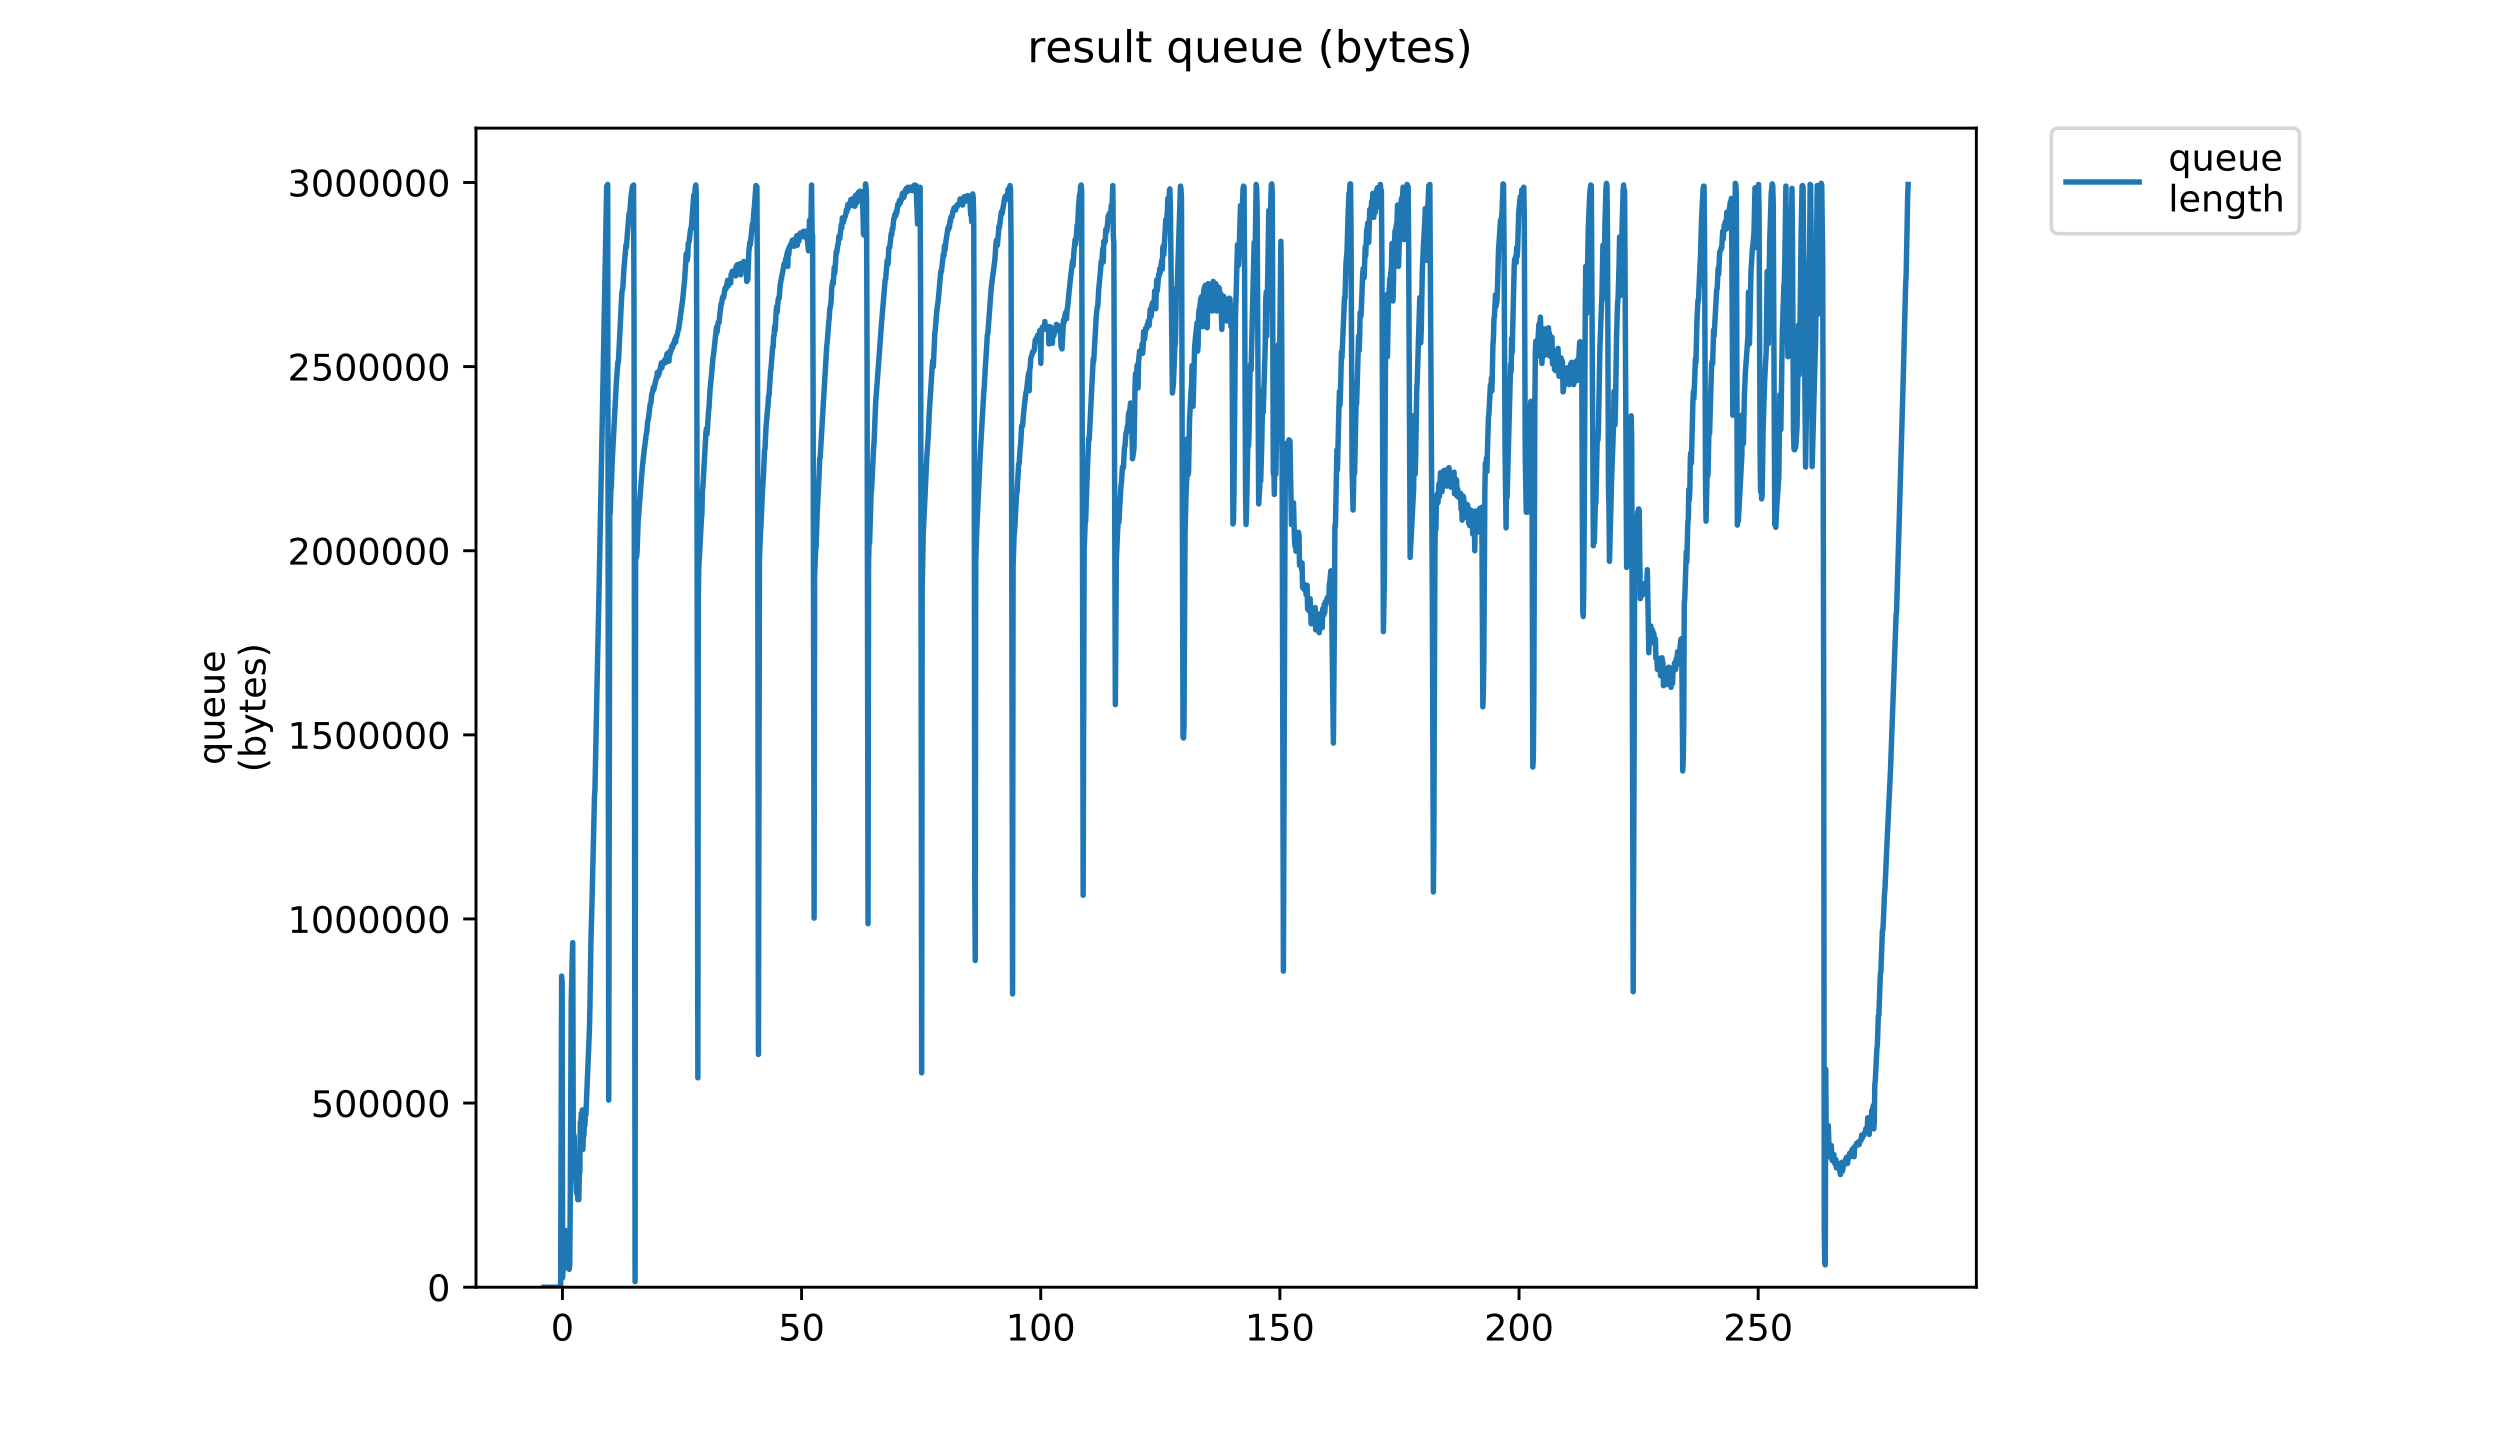 <?xml version="1.0" encoding="utf-8" standalone="no"?>
<!DOCTYPE svg PUBLIC "-//W3C//DTD SVG 1.1//EN"
  "http://www.w3.org/Graphics/SVG/1.1/DTD/svg11.dtd">
<!-- Created with matplotlib (https://matplotlib.org/) -->
<svg height="396pt" version="1.1" viewBox="0 0 684 396" width="684pt" xmlns="http://www.w3.org/2000/svg" xmlns:xlink="http://www.w3.org/1999/xlink">
 <defs>
  <style type="text/css">
*{stroke-linecap:butt;stroke-linejoin:round;}
  </style>
 </defs>
 <g id="figure_1">
  <g id="patch_1">
   <path d="M 0 396 
L 684 396 
L 684 0 
L 0 0 
z
" style="fill:#ffffff;"/>
  </g>
  <g id="axes_1">
   <g id="patch_2">
    <path d="M 130.23 352.174 
L 540.734 352.174 
L 540.734 35.062 
L 130.23 35.062 
z
" style="fill:#ffffff;"/>
   </g>
   <g id="matplotlib.axis_1">
    <g id="xtick_1">
     <g id="line2d_1">
      <defs>
       <path d="M 0 0 
L 0 3.5 
" id="m68150e812d" style="stroke:#000000;stroke-width:0.8;"/>
      </defs>
      <g>
       <use style="stroke:#000000;stroke-width:0.8;" x="153.88" xlink:href="#m68150e812d" y="352.174"/>
      </g>
     </g>
     <g id="text_1">
      <!-- 0 -->
      <defs>
       <path d="M 31.781 66.406 
Q 24.172 66.406 20.328 58.906 
Q 16.5 51.422 16.5 36.375 
Q 16.5 21.391 20.328 13.891 
Q 24.172 6.391 31.781 6.391 
Q 39.453 6.391 43.281 13.891 
Q 47.125 21.391 47.125 36.375 
Q 47.125 51.422 43.281 58.906 
Q 39.453 66.406 31.781 66.406 
z
M 31.781 74.219 
Q 44.047 74.219 50.516 64.516 
Q 56.984 54.828 56.984 36.375 
Q 56.984 17.969 50.516 8.266 
Q 44.047 -1.422 31.781 -1.422 
Q 19.531 -1.422 13.062 8.266 
Q 6.594 17.969 6.594 36.375 
Q 6.594 54.828 13.062 64.516 
Q 19.531 74.219 31.781 74.219 
z
" id="DejaVuSans-48"/>
      </defs>
      <g transform="translate(150.699 366.773)scale(0.1 -0.1)">
       <use xlink:href="#DejaVuSans-48"/>
      </g>
     </g>
    </g>
    <g id="xtick_2">
     <g id="line2d_2">
      <g>
       <use style="stroke:#000000;stroke-width:0.8;" x="219.312" xlink:href="#m68150e812d" y="352.174"/>
      </g>
     </g>
     <g id="text_2">
      <!-- 50 -->
      <defs>
       <path d="M 10.797 72.906 
L 49.516 72.906 
L 49.516 64.594 
L 19.828 64.594 
L 19.828 46.734 
Q 21.969 47.469 24.109 47.828 
Q 26.266 48.188 28.422 48.188 
Q 40.625 48.188 47.75 41.5 
Q 54.891 34.812 54.891 23.391 
Q 54.891 11.625 47.562 5.094 
Q 40.234 -1.422 26.906 -1.422 
Q 22.312 -1.422 17.547 -0.641 
Q 12.797 0.141 7.719 1.703 
L 7.719 11.625 
Q 12.109 9.234 16.797 8.062 
Q 21.484 6.891 26.703 6.891 
Q 35.156 6.891 40.078 11.328 
Q 45.016 15.766 45.016 23.391 
Q 45.016 31 40.078 35.438 
Q 35.156 39.891 26.703 39.891 
Q 22.75 39.891 18.812 39.016 
Q 14.891 38.141 10.797 36.281 
z
" id="DejaVuSans-53"/>
      </defs>
      <g transform="translate(212.95 366.773)scale(0.1 -0.1)">
       <use xlink:href="#DejaVuSans-53"/>
       <use x="63.623" xlink:href="#DejaVuSans-48"/>
      </g>
     </g>
    </g>
    <g id="xtick_3">
     <g id="line2d_3">
      <g>
       <use style="stroke:#000000;stroke-width:0.8;" x="284.744" xlink:href="#m68150e812d" y="352.174"/>
      </g>
     </g>
     <g id="text_3">
      <!-- 100 -->
      <defs>
       <path d="M 12.406 8.297 
L 28.516 8.297 
L 28.516 63.922 
L 10.984 60.406 
L 10.984 69.391 
L 28.422 72.906 
L 38.281 72.906 
L 38.281 8.297 
L 54.391 8.297 
L 54.391 0 
L 12.406 0 
z
" id="DejaVuSans-49"/>
      </defs>
      <g transform="translate(275.2 366.773)scale(0.1 -0.1)">
       <use xlink:href="#DejaVuSans-49"/>
       <use x="63.623" xlink:href="#DejaVuSans-48"/>
       <use x="127.246" xlink:href="#DejaVuSans-48"/>
      </g>
     </g>
    </g>
    <g id="xtick_4">
     <g id="line2d_4">
      <g>
       <use style="stroke:#000000;stroke-width:0.8;" x="350.176" xlink:href="#m68150e812d" y="352.174"/>
      </g>
     </g>
     <g id="text_4">
      <!-- 150 -->
      <g transform="translate(340.632 366.773)scale(0.1 -0.1)">
       <use xlink:href="#DejaVuSans-49"/>
       <use x="63.623" xlink:href="#DejaVuSans-53"/>
       <use x="127.246" xlink:href="#DejaVuSans-48"/>
      </g>
     </g>
    </g>
    <g id="xtick_5">
     <g id="line2d_5">
      <g>
       <use style="stroke:#000000;stroke-width:0.8;" x="415.608" xlink:href="#m68150e812d" y="352.174"/>
      </g>
     </g>
     <g id="text_5">
      <!-- 200 -->
      <defs>
       <path d="M 19.188 8.297 
L 53.609 8.297 
L 53.609 0 
L 7.328 0 
L 7.328 8.297 
Q 12.938 14.109 22.625 23.891 
Q 32.328 33.688 34.812 36.531 
Q 39.547 41.844 41.422 45.531 
Q 43.312 49.219 43.312 52.781 
Q 43.312 58.594 39.234 62.25 
Q 35.156 65.922 28.609 65.922 
Q 23.969 65.922 18.812 64.312 
Q 13.672 62.703 7.812 59.422 
L 7.812 69.391 
Q 13.766 71.781 18.938 73 
Q 24.125 74.219 28.422 74.219 
Q 39.75 74.219 46.484 68.547 
Q 53.219 62.891 53.219 53.422 
Q 53.219 48.922 51.531 44.891 
Q 49.859 40.875 45.406 35.406 
Q 44.188 33.984 37.641 27.219 
Q 31.109 20.453 19.188 8.297 
z
" id="DejaVuSans-50"/>
      </defs>
      <g transform="translate(406.064 366.773)scale(0.1 -0.1)">
       <use xlink:href="#DejaVuSans-50"/>
       <use x="63.623" xlink:href="#DejaVuSans-48"/>
       <use x="127.246" xlink:href="#DejaVuSans-48"/>
      </g>
     </g>
    </g>
    <g id="xtick_6">
     <g id="line2d_6">
      <g>
       <use style="stroke:#000000;stroke-width:0.8;" x="481.04" xlink:href="#m68150e812d" y="352.174"/>
      </g>
     </g>
     <g id="text_6">
      <!-- 250 -->
      <g transform="translate(471.496 366.773)scale(0.1 -0.1)">
       <use xlink:href="#DejaVuSans-50"/>
       <use x="63.623" xlink:href="#DejaVuSans-53"/>
       <use x="127.246" xlink:href="#DejaVuSans-48"/>
      </g>
     </g>
    </g>
   </g>
   <g id="matplotlib.axis_2">
    <g id="ytick_1">
     <g id="line2d_7">
      <defs>
       <path d="M 0 0 
L -3.5 0 
" id="mc6bf5cf477" style="stroke:#000000;stroke-width:0.8;"/>
      </defs>
      <g>
       <use style="stroke:#000000;stroke-width:0.8;" x="130.23" xlink:href="#mc6bf5cf477" y="352.174"/>
      </g>
     </g>
     <g id="text_7">
      <!-- 0 -->
      <g transform="translate(116.868 355.973)scale(0.1 -0.1)">
       <use xlink:href="#DejaVuSans-48"/>
      </g>
     </g>
    </g>
    <g id="ytick_2">
     <g id="line2d_8">
      <g>
       <use style="stroke:#000000;stroke-width:0.8;" x="130.23" xlink:href="#mc6bf5cf477" y="301.801"/>
      </g>
     </g>
     <g id="text_8">
      <!-- 500000 -->
      <g transform="translate(85.055 305.6)scale(0.1 -0.1)">
       <use xlink:href="#DejaVuSans-53"/>
       <use x="63.623" xlink:href="#DejaVuSans-48"/>
       <use x="127.246" xlink:href="#DejaVuSans-48"/>
       <use x="190.869" xlink:href="#DejaVuSans-48"/>
       <use x="254.492" xlink:href="#DejaVuSans-48"/>
       <use x="318.115" xlink:href="#DejaVuSans-48"/>
      </g>
     </g>
    </g>
    <g id="ytick_3">
     <g id="line2d_9">
      <g>
       <use style="stroke:#000000;stroke-width:0.8;" x="130.23" xlink:href="#mc6bf5cf477" y="251.427"/>
      </g>
     </g>
     <g id="text_9">
      <!-- 1000000 -->
      <g transform="translate(78.693 255.226)scale(0.1 -0.1)">
       <use xlink:href="#DejaVuSans-49"/>
       <use x="63.623" xlink:href="#DejaVuSans-48"/>
       <use x="127.246" xlink:href="#DejaVuSans-48"/>
       <use x="190.869" xlink:href="#DejaVuSans-48"/>
       <use x="254.492" xlink:href="#DejaVuSans-48"/>
       <use x="318.115" xlink:href="#DejaVuSans-48"/>
       <use x="381.738" xlink:href="#DejaVuSans-48"/>
      </g>
     </g>
    </g>
    <g id="ytick_4">
     <g id="line2d_10">
      <g>
       <use style="stroke:#000000;stroke-width:0.8;" x="130.23" xlink:href="#mc6bf5cf477" y="201.054"/>
      </g>
     </g>
     <g id="text_10">
      <!-- 1500000 -->
      <g transform="translate(78.693 204.853)scale(0.1 -0.1)">
       <use xlink:href="#DejaVuSans-49"/>
       <use x="63.623" xlink:href="#DejaVuSans-53"/>
       <use x="127.246" xlink:href="#DejaVuSans-48"/>
       <use x="190.869" xlink:href="#DejaVuSans-48"/>
       <use x="254.492" xlink:href="#DejaVuSans-48"/>
       <use x="318.115" xlink:href="#DejaVuSans-48"/>
       <use x="381.738" xlink:href="#DejaVuSans-48"/>
      </g>
     </g>
    </g>
    <g id="ytick_5">
     <g id="line2d_11">
      <g>
       <use style="stroke:#000000;stroke-width:0.8;" x="130.23" xlink:href="#mc6bf5cf477" y="150.68"/>
      </g>
     </g>
     <g id="text_11">
      <!-- 2000000 -->
      <g transform="translate(78.693 154.48)scale(0.1 -0.1)">
       <use xlink:href="#DejaVuSans-50"/>
       <use x="63.623" xlink:href="#DejaVuSans-48"/>
       <use x="127.246" xlink:href="#DejaVuSans-48"/>
       <use x="190.869" xlink:href="#DejaVuSans-48"/>
       <use x="254.492" xlink:href="#DejaVuSans-48"/>
       <use x="318.115" xlink:href="#DejaVuSans-48"/>
       <use x="381.738" xlink:href="#DejaVuSans-48"/>
      </g>
     </g>
    </g>
    <g id="ytick_6">
     <g id="line2d_12">
      <g>
       <use style="stroke:#000000;stroke-width:0.8;" x="130.23" xlink:href="#mc6bf5cf477" y="100.307"/>
      </g>
     </g>
     <g id="text_12">
      <!-- 2500000 -->
      <g transform="translate(78.693 104.106)scale(0.1 -0.1)">
       <use xlink:href="#DejaVuSans-50"/>
       <use x="63.623" xlink:href="#DejaVuSans-53"/>
       <use x="127.246" xlink:href="#DejaVuSans-48"/>
       <use x="190.869" xlink:href="#DejaVuSans-48"/>
       <use x="254.492" xlink:href="#DejaVuSans-48"/>
       <use x="318.115" xlink:href="#DejaVuSans-48"/>
       <use x="381.738" xlink:href="#DejaVuSans-48"/>
      </g>
     </g>
    </g>
    <g id="ytick_7">
     <g id="line2d_13">
      <g>
       <use style="stroke:#000000;stroke-width:0.8;" x="130.23" xlink:href="#mc6bf5cf477" y="49.933"/>
      </g>
     </g>
     <g id="text_13">
      <!-- 3000000 -->
      <defs>
       <path d="M 40.578 39.312 
Q 47.656 37.797 51.625 33 
Q 55.609 28.219 55.609 21.188 
Q 55.609 10.406 48.188 4.484 
Q 40.766 -1.422 27.094 -1.422 
Q 22.516 -1.422 17.656 -0.516 
Q 12.797 0.391 7.625 2.203 
L 7.625 11.719 
Q 11.719 9.328 16.594 8.109 
Q 21.484 6.891 26.812 6.891 
Q 36.078 6.891 40.938 10.547 
Q 45.797 14.203 45.797 21.188 
Q 45.797 27.641 41.281 31.266 
Q 36.766 34.906 28.719 34.906 
L 20.219 34.906 
L 20.219 43.016 
L 29.109 43.016 
Q 36.375 43.016 40.234 45.922 
Q 44.094 48.828 44.094 54.297 
Q 44.094 59.906 40.109 62.906 
Q 36.141 65.922 28.719 65.922 
Q 24.656 65.922 20.016 65.031 
Q 15.375 64.156 9.812 62.312 
L 9.812 71.094 
Q 15.438 72.656 20.344 73.438 
Q 25.25 74.219 29.594 74.219 
Q 40.828 74.219 47.359 69.109 
Q 53.906 64.016 53.906 55.328 
Q 53.906 49.266 50.438 45.094 
Q 46.969 40.922 40.578 39.312 
z
" id="DejaVuSans-51"/>
      </defs>
      <g transform="translate(78.693 53.733)scale(0.1 -0.1)">
       <use xlink:href="#DejaVuSans-51"/>
       <use x="63.623" xlink:href="#DejaVuSans-48"/>
       <use x="127.246" xlink:href="#DejaVuSans-48"/>
       <use x="190.869" xlink:href="#DejaVuSans-48"/>
       <use x="254.492" xlink:href="#DejaVuSans-48"/>
       <use x="318.115" xlink:href="#DejaVuSans-48"/>
       <use x="381.738" xlink:href="#DejaVuSans-48"/>
      </g>
     </g>
    </g>
    <g id="text_14">
     <!-- queue -->
     <defs>
      <path d="M 14.797 27.297 
Q 14.797 17.391 18.875 11.75 
Q 22.953 6.109 30.078 6.109 
Q 37.203 6.109 41.297 11.75 
Q 45.406 17.391 45.406 27.297 
Q 45.406 37.203 41.297 42.844 
Q 37.203 48.484 30.078 48.484 
Q 22.953 48.484 18.875 42.844 
Q 14.797 37.203 14.797 27.297 
z
M 45.406 8.203 
Q 42.578 3.328 38.25 0.953 
Q 33.938 -1.422 27.875 -1.422 
Q 17.969 -1.422 11.734 6.484 
Q 5.516 14.406 5.516 27.297 
Q 5.516 40.188 11.734 48.094 
Q 17.969 56 27.875 56 
Q 33.938 56 38.25 53.625 
Q 42.578 51.266 45.406 46.391 
L 45.406 54.688 
L 54.391 54.688 
L 54.391 -20.797 
L 45.406 -20.797 
z
" id="DejaVuSans-113"/>
      <path d="M 8.5 21.578 
L 8.5 54.688 
L 17.484 54.688 
L 17.484 21.922 
Q 17.484 14.156 20.5 10.266 
Q 23.531 6.391 29.594 6.391 
Q 36.859 6.391 41.078 11.031 
Q 45.312 15.672 45.312 23.688 
L 45.312 54.688 
L 54.297 54.688 
L 54.297 0 
L 45.312 0 
L 45.312 8.406 
Q 42.047 3.422 37.719 1 
Q 33.406 -1.422 27.688 -1.422 
Q 18.266 -1.422 13.375 4.438 
Q 8.5 10.297 8.5 21.578 
z
M 31.109 56 
z
" id="DejaVuSans-117"/>
      <path d="M 56.203 29.594 
L 56.203 25.203 
L 14.891 25.203 
Q 15.484 15.922 20.484 11.062 
Q 25.484 6.203 34.422 6.203 
Q 39.594 6.203 44.453 7.469 
Q 49.312 8.734 54.109 11.281 
L 54.109 2.781 
Q 49.266 0.734 44.188 -0.344 
Q 39.109 -1.422 33.891 -1.422 
Q 20.797 -1.422 13.156 6.188 
Q 5.516 13.812 5.516 26.812 
Q 5.516 40.234 12.766 48.109 
Q 20.016 56 32.328 56 
Q 43.359 56 49.781 48.891 
Q 56.203 41.797 56.203 29.594 
z
M 47.219 32.234 
Q 47.125 39.594 43.094 43.984 
Q 39.062 48.391 32.422 48.391 
Q 24.906 48.391 20.391 44.141 
Q 15.875 39.891 15.188 32.172 
z
" id="DejaVuSans-101"/>
     </defs>
     <g transform="translate(61.415 209.283)rotate(-90)scale(0.1 -0.1)">
      <use xlink:href="#DejaVuSans-113"/>
      <use x="63.477" xlink:href="#DejaVuSans-117"/>
      <use x="126.855" xlink:href="#DejaVuSans-101"/>
      <use x="188.379" xlink:href="#DejaVuSans-117"/>
      <use x="251.758" xlink:href="#DejaVuSans-101"/>
     </g>
     <!-- (bytes) -->
     <defs>
      <path d="M 31 75.875 
Q 24.469 64.656 21.281 53.656 
Q 18.109 42.672 18.109 31.391 
Q 18.109 20.125 21.312 9.062 
Q 24.516 -2 31 -13.188 
L 23.188 -13.188 
Q 15.875 -1.703 12.234 9.375 
Q 8.594 20.453 8.594 31.391 
Q 8.594 42.281 12.203 53.312 
Q 15.828 64.359 23.188 75.875 
z
" id="DejaVuSans-40"/>
      <path d="M 48.688 27.297 
Q 48.688 37.203 44.609 42.844 
Q 40.531 48.484 33.406 48.484 
Q 26.266 48.484 22.188 42.844 
Q 18.109 37.203 18.109 27.297 
Q 18.109 17.391 22.188 11.75 
Q 26.266 6.109 33.406 6.109 
Q 40.531 6.109 44.609 11.75 
Q 48.688 17.391 48.688 27.297 
z
M 18.109 46.391 
Q 20.953 51.266 25.266 53.625 
Q 29.594 56 35.594 56 
Q 45.562 56 51.781 48.094 
Q 58.016 40.188 58.016 27.297 
Q 58.016 14.406 51.781 6.484 
Q 45.562 -1.422 35.594 -1.422 
Q 29.594 -1.422 25.266 0.953 
Q 20.953 3.328 18.109 8.203 
L 18.109 0 
L 9.078 0 
L 9.078 75.984 
L 18.109 75.984 
z
" id="DejaVuSans-98"/>
      <path d="M 32.172 -5.078 
Q 28.375 -14.844 24.75 -17.812 
Q 21.141 -20.797 15.094 -20.797 
L 7.906 -20.797 
L 7.906 -13.281 
L 13.188 -13.281 
Q 16.891 -13.281 18.938 -11.516 
Q 21 -9.766 23.484 -3.219 
L 25.094 0.875 
L 2.984 54.688 
L 12.5 54.688 
L 29.594 11.922 
L 46.688 54.688 
L 56.203 54.688 
z
" id="DejaVuSans-121"/>
      <path d="M 18.312 70.219 
L 18.312 54.688 
L 36.812 54.688 
L 36.812 47.703 
L 18.312 47.703 
L 18.312 18.016 
Q 18.312 11.328 20.141 9.422 
Q 21.969 7.516 27.594 7.516 
L 36.812 7.516 
L 36.812 0 
L 27.594 0 
Q 17.188 0 13.234 3.875 
Q 9.281 7.766 9.281 18.016 
L 9.281 47.703 
L 2.688 47.703 
L 2.688 54.688 
L 9.281 54.688 
L 9.281 70.219 
z
" id="DejaVuSans-116"/>
      <path d="M 44.281 53.078 
L 44.281 44.578 
Q 40.484 46.531 36.375 47.5 
Q 32.281 48.484 27.875 48.484 
Q 21.188 48.484 17.844 46.438 
Q 14.5 44.391 14.5 40.281 
Q 14.5 37.156 16.891 35.375 
Q 19.281 33.594 26.516 31.984 
L 29.594 31.297 
Q 39.156 29.25 43.188 25.516 
Q 47.219 21.781 47.219 15.094 
Q 47.219 7.469 41.188 3.016 
Q 35.156 -1.422 24.609 -1.422 
Q 20.219 -1.422 15.453 -0.562 
Q 10.688 0.297 5.422 2 
L 5.422 11.281 
Q 10.406 8.688 15.234 7.391 
Q 20.062 6.109 24.812 6.109 
Q 31.156 6.109 34.562 8.281 
Q 37.984 10.453 37.984 14.406 
Q 37.984 18.062 35.516 20.016 
Q 33.062 21.969 24.703 23.781 
L 21.578 24.516 
Q 13.234 26.266 9.516 29.906 
Q 5.812 33.547 5.812 39.891 
Q 5.812 47.609 11.281 51.797 
Q 16.75 56 26.812 56 
Q 31.781 56 36.172 55.266 
Q 40.578 54.547 44.281 53.078 
z
" id="DejaVuSans-115"/>
      <path d="M 8.016 75.875 
L 15.828 75.875 
Q 23.141 64.359 26.781 53.312 
Q 30.422 42.281 30.422 31.391 
Q 30.422 20.453 26.781 9.375 
Q 23.141 -1.703 15.828 -13.188 
L 8.016 -13.188 
Q 14.5 -2 17.703 9.062 
Q 20.906 20.125 20.906 31.391 
Q 20.906 42.672 17.703 53.656 
Q 14.5 64.656 8.016 75.875 
z
" id="DejaVuSans-41"/>
     </defs>
     <g transform="translate(72.613 211.295)rotate(-90)scale(0.1 -0.1)">
      <use xlink:href="#DejaVuSans-40"/>
      <use x="39.014" xlink:href="#DejaVuSans-98"/>
      <use x="102.49" xlink:href="#DejaVuSans-121"/>
      <use x="161.67" xlink:href="#DejaVuSans-116"/>
      <use x="200.879" xlink:href="#DejaVuSans-101"/>
      <use x="262.402" xlink:href="#DejaVuSans-115"/>
      <use x="314.502" xlink:href="#DejaVuSans-41"/>
     </g>
    </g>
   </g>
   <g id="line2d_14">
    <path clip-path="url(#pb97c8e6c62)" d="M 148.889 352.174 
L 153.387 352.174 
L 153.664 267.063 
L 153.802 268.892 
L 153.941 349.581 
L 154.356 340.429 
L 154.494 343.938 
L 154.632 336.616 
L 154.77 345.159 
L 154.908 339.362 
L 155.046 346.531 
L 155.184 345.31 
L 155.322 346.988 
L 155.46 346.531 
L 155.6 346.683 
L 155.738 347.293 
L 155.876 346.073 
L 156.014 329.752 
L 156.29 274.231 
L 156.566 261.876 
L 156.704 257.91 
L 156.844 310.533 
L 156.982 310.381 
L 157.12 310.991 
L 157.259 321.821 
L 157.396 322.888 
L 157.534 321.515 
L 157.672 325.786 
L 157.811 326.549 
L 157.948 325.329 
L 158.086 328.227 
L 158.224 322.736 
L 158.362 328.227 
L 158.501 321.131 
L 158.64 320.905 
L 158.778 307.025 
L 158.916 306.873 
L 159.054 304.585 
L 159.193 306.72 
L 159.332 303.669 
L 159.47 314.499 
L 159.608 310.381 
L 159.746 310.686 
L 159.884 307.178 
L 160.022 307.94 
L 160.16 304.279 
L 160.298 305.042 
L 161.268 281.705 
L 161.406 275.451 
L 161.682 257.3 
L 161.961 247.385 
L 162.652 217.794 
L 162.789 215.812 
L 163.484 180.882 
L 163.763 168.374 
L 164.457 132.225 
L 165.984 51.078 
L 166.262 50.468 
L 166.553 300.998 
L 166.831 140.156 
L 166.97 140.309 
L 167.108 134.36 
L 167.248 133.292 
L 167.524 125.666 
L 168.635 104.617 
L 169.052 98.973 
L 169.191 99.125 
L 170.162 79.754 
L 170.3 79.449 
L 170.437 78.381 
L 170.714 73.5 
L 171.127 68.619 
L 171.266 66.941 
L 171.404 67.704 
L 171.679 63.586 
L 172.094 58.552 
L 172.233 58.247 
L 172.371 57.485 
L 172.647 53.671 
L 173.063 50.926 
L 173.201 51.078 
L 173.339 50.621 
L 173.477 88.832 
L 173.761 350.649 
L 173.899 153.732 
L 174.037 150.223 
L 174.175 152.359 
L 174.313 150.833 
L 174.588 142.749 
L 175.558 130.089 
L 175.835 127.039 
L 176.252 123.225 
L 176.531 121.09 
L 176.808 118.802 
L 176.947 118.344 
L 177.224 115.141 
L 177.363 114.836 
L 177.918 110.413 
L 178.057 110.413 
L 178.333 107.82 
L 178.471 107.515 
L 178.747 105.989 
L 178.886 106.599 
L 179.162 105.227 
L 179.576 103.396 
L 179.714 103.396 
L 179.853 101.871 
L 180.131 102.786 
L 180.408 101.871 
L 180.961 99.278 
L 181.099 100.651 
L 181.237 99.431 
L 181.375 99.431 
L 181.514 98.973 
L 181.652 98.973 
L 181.929 98.363 
L 182.066 99.278 
L 182.205 98.668 
L 182.481 96.838 
L 182.619 96.685 
L 182.757 96.838 
L 182.896 97.295 
L 183.035 98.82 
L 183.172 96.227 
L 183.312 96.99 
L 183.45 95.922 
L 183.589 96.075 
L 183.865 94.55 
L 184.004 95.16 
L 184.142 94.244 
L 184.281 94.397 
L 184.419 93.482 
L 184.558 93.939 
L 184.697 92.719 
L 184.835 93.634 
L 184.973 92.109 
L 185.111 92.262 
L 185.249 91.804 
L 185.526 90.431 
L 185.667 90.126 
L 186.776 82.042 
L 187.329 76.398 
L 187.743 69.534 
L 187.881 69.229 
L 188.019 71.212 
L 188.159 70.297 
L 188.297 66.636 
L 188.435 66.484 
L 188.573 65.874 
L 188.849 63.433 
L 188.987 62.518 
L 189.126 62.518 
L 189.818 53.366 
L 189.956 55.807 
L 190.231 51.231 
L 190.37 50.621 
L 190.509 52.909 
L 190.649 98.363 
L 190.93 294.89 
L 191.067 163.646 
L 191.205 154.342 
L 191.343 152.664 
L 191.899 141.987 
L 192.037 140.766 
L 192.177 134.36 
L 192.315 133.14 
L 193.146 118.344 
L 193.285 117.277 
L 193.422 118.802 
L 193.561 117.124 
L 193.836 112.853 
L 193.975 111.633 
L 194.25 106.905 
L 194.664 102.634 
L 195.077 97.905 
L 195.215 97.143 
L 195.905 90.736 
L 196.042 89.516 
L 196.18 90.889 
L 196.456 88.448 
L 196.594 87.991 
L 196.732 88.296 
L 197.007 85.398 
L 197.144 84.635 
L 197.282 83.11 
L 197.42 83.11 
L 197.696 81.279 
L 197.972 81.432 
L 198.386 78.839 
L 198.524 78.686 
L 198.662 78.991 
L 199.076 76.703 
L 199.214 78.229 
L 199.352 76.703 
L 199.49 76.703 
L 199.628 77.008 
L 199.766 76.699 
L 199.905 77.462 
L 200.043 75.026 
L 200.182 75.026 
L 200.319 74.263 
L 200.595 74.873 
L 200.733 74.263 
L 200.872 74.263 
L 201.011 75.026 
L 201.15 73.653 
L 201.288 75.483 
L 201.427 72.89 
L 201.565 73.195 
L 201.703 72.433 
L 201.98 73.653 
L 202.119 72.89 
L 202.256 73.043 
L 202.534 72.127 
L 202.672 75.178 
L 202.809 72.433 
L 202.947 73.043 
L 203.223 72.28 
L 203.36 73.805 
L 203.498 71.517 
L 203.775 71.975 
L 203.913 71.822 
L 204.051 71.818 
L 204.189 73.191 
L 204.326 77.008 
L 204.602 76.551 
L 204.877 68.924 
L 205.153 66.331 
L 205.292 66.941 
L 205.846 61.298 
L 205.985 61.908 
L 206.263 57.638 
L 206.401 56.569 
L 206.678 52.756 
L 206.816 50.773 
L 206.954 51.383 
L 207.093 51.078 
L 207.23 78.669 
L 207.507 288.488 
L 207.785 152.816 
L 208.063 145.952 
L 208.201 143.664 
L 208.617 134.208 
L 208.893 129.937 
L 209.169 123.378 
L 209.307 122.768 
L 209.584 116.819 
L 209.999 112.091 
L 210.137 110.872 
L 210.275 108.43 
L 210.416 108.125 
L 210.831 101.566 
L 210.969 100.651 
L 211.385 95.007 
L 211.523 95.007 
L 211.661 91.957 
L 211.8 91.804 
L 211.938 89.363 
L 212.077 90.431 
L 212.353 85.398 
L 212.492 83.872 
L 212.63 85.398 
L 212.907 81.889 
L 213.046 81.432 
L 213.184 81.584 
L 213.461 77.924 
L 214.569 72.127 
L 214.706 72.127 
L 214.845 71.822 
L 214.983 70.755 
L 215.121 70.907 
L 215.397 69.077 
L 215.537 72.89 
L 215.675 68.314 
L 215.812 69.687 
L 215.95 67.552 
L 216.088 67.857 
L 216.364 66.789 
L 216.502 66.789 
L 216.639 66.484 
L 216.777 65.721 
L 216.915 65.717 
L 217.053 66.026 
L 217.191 65.721 
L 217.329 67.399 
L 217.467 65.416 
L 217.605 66.179 
L 218.02 64.501 
L 218.159 67.094 
L 218.298 64.806 
L 218.436 64.806 
L 218.574 66.026 
L 218.849 63.891 
L 218.987 63.738 
L 219.125 64.348 
L 219.263 64.196 
L 219.402 63.738 
L 219.541 64.196 
L 219.819 63.281 
L 219.957 64.806 
L 220.095 64.806 
L 220.235 64.654 
L 220.373 63.281 
L 220.511 63.586 
L 220.65 63.433 
L 221.203 68.619 
L 221.481 60.23 
L 221.757 61.146 
L 221.895 59.467 
L 222.045 50.621 
L 222.183 63.433 
L 222.322 64.654 
L 222.461 105.684 
L 222.739 251.199 
L 222.878 157.545 
L 223.155 150.681 
L 223.293 149.461 
L 223.569 140.614 
L 224.12 129.479 
L 224.257 125.513 
L 224.395 125.208 
L 226.19 94.702 
L 226.327 93.634 
L 226.74 88.143 
L 226.877 87.076 
L 227.014 84.635 
L 227.29 83.415 
L 227.428 81.737 
L 227.565 78.534 
L 227.703 78.076 
L 227.84 76.856 
L 227.977 77.619 
L 228.252 73.195 
L 228.39 74.721 
L 228.804 68.772 
L 228.942 69.077 
L 229.216 66.941 
L 229.354 66.789 
L 229.492 64.806 
L 229.63 64.501 
L 229.768 65.264 
L 230.182 61.45 
L 230.32 62.366 
L 230.458 59.62 
L 230.733 60.84 
L 231.009 59.62 
L 231.285 59.162 
L 231.56 57.485 
L 231.699 57.942 
L 231.974 55.959 
L 232.111 56.874 
L 232.249 55.807 
L 232.387 56.112 
L 232.525 55.502 
L 232.663 56.264 
L 232.8 54.586 
L 233.076 54.739 
L 233.214 55.959 
L 233.49 54.281 
L 233.628 54.892 
L 233.773 56.417 
L 233.911 56.417 
L 234.049 53.519 
L 234.187 53.976 
L 234.324 53.976 
L 234.463 55.502 
L 234.6 53.061 
L 234.738 53.214 
L 234.876 52.604 
L 235.013 54.739 
L 235.289 52.298 
L 235.427 53.976 
L 235.565 53.824 
L 235.703 52.451 
L 235.84 52.451 
L 235.978 53.207 
L 236.255 64.043 
L 236.395 64.348 
L 236.532 62.671 
L 236.808 50.316 
L 236.946 51.078 
L 237.084 53.824 
L 237.224 98.21 
L 237.499 252.723 
L 237.637 153.884 
L 237.775 147.935 
L 237.912 148.698 
L 238.326 135.123 
L 238.463 134.055 
L 239.017 122.615 
L 239.155 120.785 
L 239.568 110.413 
L 241.222 87.991 
L 242.187 76.551 
L 242.325 76.246 
L 242.738 71.212 
L 242.875 72.433 
L 243.015 71.818 
L 243.152 68.005 
L 243.29 67.552 
L 243.428 67.7 
L 243.703 65.264 
L 243.842 63.891 
L 243.979 64.196 
L 244.117 62.518 
L 244.255 62.671 
L 244.533 59.925 
L 244.672 59.773 
L 244.811 58.705 
L 244.95 59.162 
L 245.088 59.01 
L 245.227 57.79 
L 245.365 58.247 
L 245.643 55.959 
L 245.781 55.951 
L 245.919 56.103 
L 246.057 54.892 
L 246.333 55.502 
L 246.473 54.416 
L 246.612 54.721 
L 246.889 52.904 
L 247.026 53.667 
L 247.166 53.366 
L 247.305 53.976 
L 247.581 52.451 
L 247.72 51.993 
L 247.859 51.993 
L 247.997 51.536 
L 248.135 52.451 
L 248.411 51.231 
L 248.688 52.146 
L 248.826 51.841 
L 248.966 51.231 
L 249.248 51.231 
L 249.386 51.383 
L 249.526 52.146 
L 249.666 51.383 
L 249.805 52.146 
L 249.944 50.926 
L 250.221 50.621 
L 250.36 51.841 
L 250.498 51.993 
L 250.637 50.773 
L 251.053 61.298 
L 251.191 60.84 
L 251.33 57.638 
L 251.469 51.536 
L 251.745 51.231 
L 251.886 83.415 
L 252.168 293.517 
L 252.307 161.816 
L 252.586 146.41 
L 253.557 125.361 
L 253.971 119.26 
L 254.248 112.853 
L 255.077 99.881 
L 255.215 98.668 
L 255.352 100.346 
L 255.766 91.041 
L 255.904 90.126 
L 256.319 84.94 
L 256.733 81.889 
L 257.009 78.686 
L 257.287 75.631 
L 257.425 74.259 
L 257.564 74.263 
L 258.117 69.382 
L 258.258 69.992 
L 258.396 67.247 
L 258.534 68.467 
L 258.811 66.026 
L 259.088 64.196 
L 259.364 62.366 
L 259.502 62.823 
L 259.641 61.755 
L 259.779 62.213 
L 259.917 60.383 
L 260.055 60.688 
L 260.193 59.315 
L 260.469 59.315 
L 260.745 57.638 
L 260.883 57.79 
L 261.021 56.874 
L 261.159 56.874 
L 261.298 57.027 
L 261.436 57.485 
L 261.712 56.264 
L 261.85 56.569 
L 261.988 55.959 
L 262.126 55.959 
L 262.264 55.807 
L 262.402 55.959 
L 262.542 55.654 
L 262.68 54.434 
L 262.956 55.197 
L 263.094 54.434 
L 263.371 56.112 
L 263.509 54.892 
L 263.648 54.739 
L 263.786 53.824 
L 263.924 53.824 
L 264.2 55.044 
L 264.338 53.671 
L 264.614 54.586 
L 264.752 53.519 
L 264.891 54.129 
L 265.029 53.671 
L 265.168 53.976 
L 265.306 53.671 
L 265.582 58.705 
L 265.719 58.4 
L 265.857 60.688 
L 266.133 53.061 
L 266.27 53.976 
L 266.408 59.315 
L 266.548 109.724 
L 266.686 239.681 
L 266.825 262.791 
L 266.963 153.732 
L 267.238 144.885 
L 268.203 123.988 
L 269.169 107.21 
L 269.308 105.684 
L 269.583 100.498 
L 269.858 96.38 
L 270.134 91.651 
L 270.273 91.194 
L 271.239 78.381 
L 272.204 71.056 
L 272.479 66.789 
L 272.617 65.721 
L 272.893 67.094 
L 273.309 61.908 
L 273.447 62.213 
L 273.863 58.705 
L 274.001 57.942 
L 274.139 58.552 
L 274.828 54.586 
L 274.966 53.824 
L 275.103 54.739 
L 275.242 53.519 
L 275.38 53.519 
L 275.518 54.281 
L 275.657 53.976 
L 275.795 51.841 
L 275.934 51.993 
L 276.072 51.536 
L 276.21 51.688 
L 276.347 50.773 
L 276.486 51.993 
L 276.623 66.331 
L 276.761 127.723 
L 277.04 271.943 
L 277.178 154.952 
L 277.453 146.41 
L 277.591 145.342 
L 278.142 135.123 
L 278.28 134.513 
L 278.693 127.039 
L 278.831 126.886 
L 279.106 122.615 
L 279.244 121.547 
L 279.521 116.514 
L 279.659 116.819 
L 279.796 116.361 
L 280.074 112.853 
L 280.625 107.82 
L 280.903 106.599 
L 281.317 102.786 
L 281.456 102.024 
L 281.594 106.905 
L 281.732 101.108 
L 281.87 100.498 
L 282.008 98.058 
L 282.284 97.295 
L 282.56 96.227 
L 282.698 96.38 
L 282.974 95.77 
L 283.25 93.024 
L 283.388 93.177 
L 283.527 93.024 
L 283.665 92.262 
L 283.803 92.414 
L 283.941 91.651 
L 284.079 91.651 
L 284.217 91.499 
L 284.354 92.414 
L 284.492 90.431 
L 284.63 90.736 
L 284.768 99.431 
L 284.907 90.584 
L 285.182 89.516 
L 285.32 90.126 
L 285.457 89.516 
L 285.733 90.109 
L 285.871 87.973 
L 286.009 89.516 
L 286.147 89.211 
L 286.284 89.211 
L 286.422 89.363 
L 286.56 90.126 
L 286.697 89.363 
L 286.835 89.974 
L 286.972 94.092 
L 287.11 89.821 
L 287.248 89.363 
L 287.386 89.669 
L 287.525 89.516 
L 287.663 89.669 
L 287.801 90.431 
L 287.942 93.939 
L 288.083 90.279 
L 288.223 90.279 
L 288.361 91.804 
L 288.637 90.126 
L 288.914 90.584 
L 289.054 88.753 
L 289.331 89.669 
L 289.468 89.058 
L 289.743 90.431 
L 289.881 90.126 
L 290.019 89.211 
L 290.157 90.279 
L 290.295 94.702 
L 290.569 95.465 
L 290.982 87.533 
L 291.119 88.296 
L 291.394 86.152 
L 291.532 85.55 
L 291.67 85.55 
L 291.807 87.228 
L 291.944 84.635 
L 292.082 84.177 
L 292.77 77.161 
L 293.457 71.365 
L 293.595 72.738 
L 293.869 68.157 
L 294.008 67.391 
L 294.146 65.56 
L 294.284 66.789 
L 294.421 65.569 
L 294.696 61.603 
L 294.833 62.06 
L 295.108 56.264 
L 295.384 53.214 
L 295.523 53.061 
L 295.66 50.926 
L 295.797 50.621 
L 295.935 51.993 
L 296.209 165.781 
L 296.347 244.938 
L 296.623 150.376 
L 296.899 143.207 
L 297.036 142.597 
L 297.311 133.903 
L 297.586 126.581 
L 297.862 119.87 
L 298.001 120.327 
L 299.102 98.21 
L 299.24 98.82 
L 299.928 86.618 
L 300.202 84.025 
L 300.34 83.872 
L 300.616 79.144 
L 301.028 74.721 
L 301.303 71.517 
L 301.44 72.127 
L 301.715 68.009 
L 301.854 71.669 
L 301.991 66.026 
L 302.128 66.636 
L 302.266 65.721 
L 302.403 66.026 
L 302.541 62.823 
L 302.678 63.586 
L 302.815 63.281 
L 303.229 59.01 
L 303.366 59.162 
L 303.504 58.4 
L 303.641 58.4 
L 303.778 60.23 
L 304.053 56.112 
L 304.191 58.4 
L 304.467 50.773 
L 304.605 64.501 
L 304.743 66.484 
L 305.157 192.773 
L 305.435 153.121 
L 305.711 146.563 
L 305.987 141.224 
L 306.125 142.902 
L 306.68 132.983 
L 306.818 132.22 
L 307.093 127.801 
L 307.231 128.106 
L 307.37 127.954 
L 307.646 122.463 
L 307.784 122.158 
L 308.06 118.497 
L 308.198 118.344 
L 308.473 116.514 
L 308.611 116.514 
L 308.749 113.311 
L 309.162 111.938 
L 309.299 110.26 
L 309.437 111.328 
L 309.575 110.872 
L 309.851 125.513 
L 310.265 122.768 
L 310.544 105.837 
L 310.683 102.176 
L 310.822 102.176 
L 310.961 102.939 
L 311.099 100.039 
L 311.237 99.736 
L 311.374 106.142 
L 311.512 98.973 
L 311.787 96.075 
L 311.925 96.685 
L 312.064 96.685 
L 312.34 96.38 
L 312.478 94.092 
L 312.616 96.685 
L 312.754 95.16 
L 312.892 90.736 
L 313.029 92.719 
L 313.167 92.719 
L 313.443 89.821 
L 313.72 89.974 
L 313.858 88.906 
L 313.996 89.363 
L 314.134 87.838 
L 314.271 87.838 
L 314.409 89.058 
L 314.685 84.635 
L 314.823 86.77 
L 314.961 86.465 
L 315.1 83.567 
L 315.377 82.805 
L 315.515 83.415 
L 315.653 83.11 
L 315.791 82.5 
L 315.929 79.602 
L 316.067 80.212 
L 316.205 84.483 
L 316.482 76.551 
L 316.621 79.602 
L 317.036 75.026 
L 317.174 75.331 
L 317.311 73.5 
L 317.449 74.568 
L 317.728 72.28 
L 317.866 71.212 
L 318.003 73.653 
L 318.141 67.857 
L 318.278 67.247 
L 318.416 69.687 
L 318.969 60.078 
L 319.107 60.84 
L 319.383 57.942 
L 319.521 54.281 
L 319.797 59.315 
L 319.935 52.451 
L 320.073 51.688 
L 320.212 55.959 
L 320.766 107.515 
L 321.041 105.074 
L 321.455 94.702 
L 321.594 94.092 
L 321.869 78.839 
L 322.007 80.974 
L 322.976 50.926 
L 323.116 51.536 
L 323.253 54.281 
L 323.669 201.626 
L 323.807 201.931 
L 323.944 198.576 
L 324.221 146.41 
L 324.496 135.428 
L 324.771 129.022 
L 324.909 120.022 
L 325.048 129.919 
L 325.186 129.174 
L 325.462 114.836 
L 325.876 106.905 
L 326.013 105.227 
L 326.151 100.039 
L 326.288 103.091 
L 326.426 111.175 
L 326.839 95.16 
L 327.114 91.957 
L 327.39 89.512 
L 327.528 88.292 
L 327.667 96.075 
L 327.805 94.702 
L 327.943 86.009 
L 328.08 84.635 
L 328.218 84.483 
L 328.494 81.889 
L 328.769 81.127 
L 328.907 84.025 
L 329.045 89.363 
L 329.321 79.754 
L 329.459 78.839 
L 329.596 78.991 
L 329.734 78.076 
L 329.872 78.076 
L 330.009 79.296 
L 330.147 78.839 
L 330.286 89.669 
L 330.563 77.619 
L 330.702 78.076 
L 330.84 79.144 
L 330.978 79.144 
L 331.116 77.924 
L 331.392 78.076 
L 331.668 85.093 
L 331.944 77.008 
L 332.081 78.686 
L 332.357 78.381 
L 332.495 78.686 
L 332.633 77.619 
L 332.772 79.296 
L 332.91 85.093 
L 333.048 83.567 
L 333.325 78.534 
L 333.462 78.839 
L 333.6 78.839 
L 333.738 81.279 
L 334.015 80.364 
L 334.291 90.126 
L 334.568 80.974 
L 334.706 81.279 
L 334.843 81.127 
L 335.257 82.347 
L 335.534 87.838 
L 335.673 86.465 
L 335.812 82.195 
L 335.95 82.195 
L 336.089 82.5 
L 336.365 81.584 
L 336.503 81.737 
L 336.641 83.872 
L 336.779 89.363 
L 336.917 89.211 
L 337.055 87.381 
L 337.331 143.359 
L 337.469 142.902 
L 337.608 134.97 
L 338.022 87.076 
L 338.437 71.975 
L 338.574 66.941 
L 338.712 67.857 
L 338.85 72.585 
L 338.988 69.992 
L 339.401 56.264 
L 339.538 58.239 
L 339.676 63.882 
L 340.09 51.688 
L 340.228 50.926 
L 340.366 51.078 
L 340.504 71.517 
L 340.779 135.119 
L 340.917 143.512 
L 341.057 139.699 
L 341.471 117.887 
L 341.609 122.005 
L 341.747 117.887 
L 342.023 100.498 
L 342.161 99.736 
L 342.3 101.252 
L 343.129 66.331 
L 343.267 73.043 
L 343.405 70.145 
L 343.681 50.468 
L 343.819 51.536 
L 343.957 57.79 
L 344.373 137.868 
L 344.649 133.597 
L 344.787 125.818 
L 344.924 131.615 
L 345.2 122.463 
L 345.477 106.599 
L 345.615 112.853 
L 346.165 94.55 
L 346.303 82.195 
L 346.441 79.907 
L 346.579 91.957 
L 346.993 66.941 
L 347.132 57.638 
L 347.27 66.331 
L 347.408 67.857 
L 347.685 55.044 
L 347.823 50.621 
L 347.962 50.316 
L 348.099 52.756 
L 348.376 129.632 
L 348.514 127.039 
L 348.654 135.275 
L 348.792 123.073 
L 349.068 129.78 
L 349.343 117.124 
L 349.481 113.311 
L 349.756 94.244 
L 350.031 104.159 
L 350.445 66.026 
L 350.583 76.398 
L 350.722 100.803 
L 351.138 265.689 
L 351.552 148.698 
L 351.69 123.073 
L 351.828 123.225 
L 352.104 121.242 
L 352.242 122.92 
L 352.38 121.242 
L 352.518 121.394 
L 352.657 120.327 
L 352.794 121.09 
L 352.933 120.632 
L 353.347 143.512 
L 353.486 138.478 
L 353.763 139.394 
L 353.901 137.563 
L 354.176 147.63 
L 354.314 149.461 
L 354.451 147.935 
L 354.589 150.833 
L 354.727 145.647 
L 354.864 146.257 
L 355.002 145.8 
L 355.14 148.851 
L 355.278 145.647 
L 355.416 146.563 
L 355.554 154.647 
L 355.829 154.647 
L 355.969 154.342 
L 356.107 155.71 
L 356.245 154.032 
L 356.383 160.748 
L 356.521 159.833 
L 356.658 161.053 
L 356.796 159.833 
L 356.934 161.358 
L 357.21 160.595 
L 357.348 162.731 
L 357.486 160.138 
L 357.624 160.153 
L 357.762 166.662 
L 358.039 164.714 
L 358.177 167.154 
L 358.453 163.799 
L 358.728 170.662 
L 358.866 170.51 
L 359.005 168.222 
L 359.143 169.137 
L 359.28 166.544 
L 359.42 166.697 
L 359.558 166.392 
L 359.696 170.052 
L 359.833 166.239 
L 359.972 172.34 
L 360.248 168.222 
L 360.385 167.917 
L 360.661 171.73 
L 360.799 170.205 
L 360.937 173.103 
L 361.075 168.527 
L 361.215 167.917 
L 361.492 171.273 
L 361.629 168.985 
L 361.767 171.73 
L 361.905 166.544 
L 362.182 168.222 
L 362.32 165.324 
L 362.458 167.612 
L 362.596 164.714 
L 362.734 165.476 
L 362.873 164.256 
L 363.011 164.714 
L 363.15 163.493 
L 363.288 164.256 
L 363.426 163.493 
L 363.564 164.409 
L 363.702 159.833 
L 363.84 159.223 
L 364.118 156.172 
L 364.257 157.527 
L 364.533 181.187 
L 364.814 203.304 
L 365.09 169.9 
L 365.229 143.817 
L 365.369 144.122 
L 365.782 123.073 
L 365.922 128.564 
L 366.336 111.48 
L 366.473 107.057 
L 366.611 110.872 
L 366.748 107.667 
L 367.024 96.227 
L 367.161 97.905 
L 367.85 81.432 
L 367.988 81.584 
L 368.264 71.975 
L 368.54 68.924 
L 368.817 59.315 
L 369.093 52.756 
L 369.231 53.061 
L 369.369 50.316 
L 369.507 50.316 
L 369.644 62.976 
L 369.921 127.649 
L 370.197 139.546 
L 370.473 126.428 
L 370.612 129.479 
L 371.024 110.108 
L 371.163 110.565 
L 371.716 91.957 
L 371.854 95.922 
L 371.993 92.414 
L 372.131 85.55 
L 372.269 86.77 
L 372.408 86.009 
L 372.823 75.178 
L 372.962 73.5 
L 373.238 75.941 
L 373.515 67.552 
L 373.654 69.992 
L 373.93 62.823 
L 374.069 62.518 
L 374.208 60.993 
L 374.346 62.366 
L 374.485 66.331 
L 374.762 57.332 
L 374.9 58.705 
L 375.038 58.247 
L 375.314 55.044 
L 375.453 57.485 
L 375.592 52.909 
L 375.869 59.467 
L 376.146 53.976 
L 376.285 58.095 
L 376.424 53.061 
L 376.839 51.383 
L 376.977 52.298 
L 377.116 56.569 
L 377.254 51.688 
L 377.392 51.231 
L 377.531 54.434 
L 377.67 50.468 
L 377.808 52.756 
L 377.946 52.146 
L 378.084 70.145 
L 378.497 172.798 
L 378.773 158.307 
L 379.049 101.871 
L 379.325 80.669 
L 379.601 97.6 
L 379.878 82.195 
L 380.291 76.093 
L 380.43 75.941 
L 380.706 72.738 
L 380.844 66.636 
L 380.982 70.907 
L 381.121 82.347 
L 381.259 77.314 
L 381.397 67.704 
L 381.535 66.789 
L 381.673 63.128 
L 381.811 63.281 
L 382.225 60.535 
L 382.363 56.112 
L 382.639 72.886 
L 383.054 58.552 
L 383.329 55.502 
L 383.467 54.281 
L 383.744 53.976 
L 383.882 51.231 
L 384.158 65.569 
L 384.297 63.433 
L 384.572 54.129 
L 384.986 50.468 
L 385.125 51.078 
L 385.262 51.078 
L 385.401 66.484 
L 385.815 152.511 
L 386.09 147.02 
L 386.781 133.597 
L 386.92 113.616 
L 387.058 117.429 
L 387.197 129.784 
L 387.336 124.141 
L 387.614 106.443 
L 387.752 104.456 
L 388.444 81.432 
L 388.582 83.262 
L 388.72 93.787 
L 388.859 90.126 
L 389.135 74.415 
L 389.411 68.009 
L 389.825 60.535 
L 389.962 57.027 
L 390.1 61.146 
L 390.238 70.602 
L 390.375 71.212 
L 390.651 56.713 
L 390.927 50.773 
L 391.064 52.146 
L 391.202 50.468 
L 391.897 166.697 
L 392.175 244.03 
L 392.313 227.861 
L 392.589 152.206 
L 392.727 140.004 
L 392.865 144.885 
L 393.002 136.801 
L 393.278 135.123 
L 393.415 137.563 
L 393.691 132.377 
L 393.828 135.885 
L 394.104 129.327 
L 394.242 132.987 
L 394.38 133.445 
L 394.518 134.513 
L 394.657 130.699 
L 394.795 130.089 
L 394.933 133.14 
L 395.071 128.716 
L 395.209 129.784 
L 395.347 129.022 
L 395.622 131.92 
L 395.76 129.174 
L 395.898 132.987 
L 396.036 128.411 
L 396.173 128.564 
L 396.311 131.157 
L 396.448 127.954 
L 396.586 131.004 
L 396.724 131 
L 396.861 133.136 
L 396.999 133.292 
L 397.137 129.479 
L 397.277 129.479 
L 397.415 129.632 
L 397.691 132.225 
L 397.829 129.174 
L 397.967 135.123 
L 398.105 132.072 
L 398.243 132.072 
L 398.381 131.157 
L 398.519 131.309 
L 398.658 135.734 
L 398.796 133.75 
L 398.934 134.665 
L 399.072 134.665 
L 399.209 136.19 
L 399.347 136.19 
L 399.623 134.97 
L 399.761 139.394 
L 399.9 135.885 
L 400.038 142.292 
L 400.177 135.885 
L 400.315 135.734 
L 400.453 136.038 
L 400.729 139.089 
L 400.866 140.309 
L 401.004 140.461 
L 401.143 141.529 
L 401.282 138.173 
L 401.42 138.021 
L 401.558 138.326 
L 401.695 139.546 
L 401.833 143.207 
L 401.971 141.682 
L 402.109 143.817 
L 402.386 139.546 
L 402.524 140.461 
L 402.662 139.851 
L 402.801 141.071 
L 402.939 146.105 
L 403.077 145.8 
L 403.353 141.071 
L 403.491 150.68 
L 403.629 139.834 
L 403.767 140.309 
L 404.182 145.647 
L 404.459 140.766 
L 404.597 139.546 
L 404.735 140.461 
L 404.873 139.089 
L 405.01 143.207 
L 405.149 143.512 
L 405.425 138.783 
L 405.702 193.39 
L 405.84 189.881 
L 405.978 180.272 
L 406.254 134.513 
L 406.392 126.734 
L 406.53 129.022 
L 406.668 125.361 
L 406.806 129.022 
L 407.224 114.379 
L 407.362 113.311 
L 407.776 105.379 
L 407.915 107.21 
L 408.053 103.396 
L 408.191 106.905 
L 408.466 94.397 
L 408.604 92.414 
L 408.743 87.381 
L 408.882 86.465 
L 409.159 80.669 
L 409.297 83.872 
L 409.574 82.347 
L 409.711 78.534 
L 409.986 68.619 
L 410.54 60.23 
L 410.678 61.298 
L 410.954 58.095 
L 411.23 50.316 
L 411.368 50.468 
L 411.508 67.094 
L 411.786 123.835 
L 412.062 144.427 
L 412.2 130.242 
L 412.337 136.038 
L 413.305 99.736 
L 413.444 101.718 
L 413.581 92.567 
L 413.719 96.532 
L 414.272 73.348 
L 414.41 70.907 
L 414.548 71.212 
L 414.686 70.145 
L 414.824 71.822 
L 414.962 67.704 
L 415.1 70.145 
L 415.237 68.009 
L 415.513 58.247 
L 415.931 53.824 
L 416.069 55.349 
L 416.207 58.247 
L 416.345 51.993 
L 416.483 56.722 
L 416.76 51.993 
L 416.898 51.231 
L 417.036 58.247 
L 417.311 125.056 
L 417.587 140.156 
L 417.725 133.292 
L 417.863 140.156 
L 418.691 111.48 
L 418.829 109.803 
L 418.967 113.006 
L 419.105 112.548 
L 419.381 209.859 
L 419.519 207.575 
L 419.658 191.102 
L 419.933 110.718 
L 420.072 95.922 
L 420.21 93.329 
L 420.347 96.99 
L 420.485 97.6 
L 420.623 96.075 
L 421.037 88.753 
L 421.313 88.296 
L 421.45 86.77 
L 421.725 93.939 
L 421.863 99.431 
L 422.277 91.804 
L 422.416 90.736 
L 422.554 90.736 
L 422.691 89.965 
L 422.829 97.143 
L 422.967 93.024 
L 423.104 95.922 
L 423.38 90.431 
L 423.656 89.669 
L 423.794 92.109 
L 423.932 91.194 
L 424.07 97.448 
L 424.207 94.702 
L 424.345 95.312 
L 424.482 92.414 
L 424.62 92.262 
L 424.758 99.583 
L 425.033 95.922 
L 425.171 97.143 
L 425.309 101.1 
L 425.447 97.744 
L 425.584 101.413 
L 425.997 96.227 
L 426.274 95.312 
L 426.55 102.939 
L 426.687 99.583 
L 426.825 102.786 
L 427.1 97.905 
L 427.239 100.039 
L 427.376 98.668 
L 427.514 99.431 
L 427.652 107.21 
L 427.79 106.447 
L 427.928 102.024 
L 428.066 105.379 
L 428.203 104.922 
L 428.341 100.803 
L 428.479 102.024 
L 428.755 100.651 
L 428.893 103.549 
L 429.031 104.006 
L 429.169 100.803 
L 429.308 105.227 
L 429.446 103.854 
L 429.724 99.583 
L 430 99.125 
L 430.138 104.617 
L 430.414 101.108 
L 430.553 105.227 
L 430.829 101.108 
L 431.105 98.973 
L 431.243 100.039 
L 431.381 104.159 
L 431.657 98.363 
L 431.795 100.803 
L 432.209 93.634 
L 432.347 93.482 
L 432.485 93.787 
L 432.761 98.82 
L 433.037 167.307 
L 433.176 168.68 
L 433.314 161.206 
L 433.452 140.766 
L 433.729 83.72 
L 433.866 72.89 
L 434.144 85.703 
L 434.558 62.213 
L 434.972 52.756 
L 435.247 50.621 
L 435.385 50.773 
L 435.938 149.308 
L 436.076 145.19 
L 436.214 148.393 
L 436.49 137.258 
L 436.628 137.716 
L 437.042 118.192 
L 437.18 120.48 
L 437.318 117.887 
L 437.732 95.16 
L 438.147 84.177 
L 438.284 80.974 
L 438.56 67.094 
L 438.835 81.584 
L 439.111 61.45 
L 439.387 51.688 
L 439.525 50.163 
L 439.663 50.926 
L 439.801 63.128 
L 440.078 132.987 
L 440.215 138.936 
L 440.353 153.579 
L 440.905 132.072 
L 441.457 116.667 
L 441.595 107.057 
L 441.733 109.04 
L 441.872 116.209 
L 442.01 110.872 
L 442.286 91.957 
L 442.562 83.11 
L 442.699 81.737 
L 442.975 72.567 
L 443.114 64.806 
L 443.39 80.822 
L 443.528 80.212 
L 443.803 62.213 
L 444.079 52.146 
L 444.217 50.621 
L 444.354 52.451 
L 444.493 52.142 
L 445.046 155.257 
L 445.599 140.309 
L 446.014 133.597 
L 446.289 113.768 
L 446.428 119.717 
L 446.841 271.333 
L 447.117 199.643 
L 447.256 146.563 
L 447.394 143.054 
L 447.533 142.902 
L 447.671 144.58 
L 447.809 141.224 
L 447.947 141.377 
L 448.085 140.004 
L 448.223 139.851 
L 448.361 139.242 
L 448.499 139.699 
L 448.774 163.799 
L 448.912 162.883 
L 449.189 160.595 
L 449.328 162.883 
L 449.604 159.833 
L 449.743 159.985 
L 449.881 159.68 
L 450.019 159.833 
L 450.295 161.968 
L 450.433 159.833 
L 450.571 159.528 
L 450.709 155.867 
L 451.124 178.594 
L 451.262 172.794 
L 451.538 171.425 
L 451.676 171.273 
L 451.814 174.476 
L 451.952 174.933 
L 452.089 172.34 
L 452.228 172.798 
L 452.367 173.713 
L 452.505 173.408 
L 452.643 176.154 
L 452.919 174.781 
L 453.057 180.119 
L 453.333 180.119 
L 453.471 183.17 
L 453.61 182.712 
L 453.748 180.272 
L 453.886 180.272 
L 454.024 180.119 
L 454.162 180.424 
L 454.3 184.848 
L 454.575 181.187 
L 454.713 179.967 
L 454.989 181.488 
L 455.127 187.593 
L 455.681 183.628 
L 455.818 183.17 
L 455.956 187.288 
L 456.371 182.865 
L 456.508 182.56 
L 456.646 182.56 
L 456.784 185.153 
L 456.921 183.017 
L 457.196 188.051 
L 457.334 183.628 
L 457.472 183.162 
L 457.611 186.983 
L 457.75 182.712 
L 457.89 183.628 
L 458.17 181.34 
L 458.311 181.645 
L 458.451 183.17 
L 458.592 180.272 
L 458.73 180.729 
L 459.007 178.289 
L 459.284 181.645 
L 459.422 178.594 
L 459.56 178.747 
L 459.838 175.238 
L 459.977 174.781 
L 460.115 175.23 
L 460.397 210.931 
L 460.536 207.575 
L 460.675 198.118 
L 460.813 165.171 
L 460.952 163.799 
L 461.368 150.986 
L 461.506 153.732 
L 461.783 143.054 
L 461.922 141.987 
L 462.061 133.903 
L 462.2 136.801 
L 462.338 133.903 
L 462.477 125.208 
L 462.618 123.835 
L 462.756 126.734 
L 463.174 110.108 
L 463.314 107.057 
L 463.453 109.04 
L 463.868 98.058 
L 464.006 99.278 
L 464.283 87.686 
L 464.56 82.195 
L 464.699 82.195 
L 465.115 72.738 
L 465.254 70.297 
L 465.531 60.23 
L 465.945 51.993 
L 466.083 50.926 
L 466.221 50.926 
L 466.359 64.196 
L 466.635 132.835 
L 466.774 142.597 
L 467.051 129.632 
L 467.189 130.394 
L 467.327 129.479 
L 467.604 115.141 
L 467.742 118.649 
L 468.295 99.583 
L 468.433 98.973 
L 468.571 99.583 
L 468.847 90.279 
L 468.984 91.957 
L 469.677 79.296 
L 469.815 78.991 
L 470.09 73.348 
L 470.228 75.026 
L 470.504 68.924 
L 470.786 68.467 
L 470.924 67.704 
L 471.062 67.857 
L 471.337 63.281 
L 471.475 65.416 
L 471.75 61.603 
L 471.888 61.908 
L 472.026 60.688 
L 472.163 60.688 
L 472.301 62.671 
L 472.439 58.095 
L 472.576 58.095 
L 472.713 59.925 
L 473.126 57.485 
L 473.402 55.349 
L 473.539 57.79 
L 473.677 54.281 
L 473.815 67.399 
L 474.091 113.616 
L 474.369 111.175 
L 474.507 107.972 
L 474.783 50.163 
L 474.921 50.621 
L 475.059 52.909 
L 475.334 143.664 
L 475.472 135.123 
L 475.61 142.597 
L 476.024 134.818 
L 476.576 124.446 
L 476.714 113.463 
L 476.993 121.394 
L 477.27 107.82 
L 477.548 101.718 
L 477.824 97.905 
L 478.238 91.957 
L 478.376 79.907 
L 478.515 84.33 
L 478.653 94.092 
L 479.066 74.263 
L 479.48 67.704 
L 479.618 66.941 
L 479.894 63.586 
L 480.172 51.383 
L 480.45 67.704 
L 480.589 65.416 
L 480.728 65.874 
L 481.004 50.926 
L 481.142 50.468 
L 481.281 57.942 
L 481.559 124.141 
L 481.697 134.513 
L 481.836 126.581 
L 481.975 136.496 
L 482.113 135.715 
L 482.39 117.277 
L 482.805 104.159 
L 483.221 96.376 
L 483.498 74.263 
L 483.775 94.092 
L 484.19 66.179 
L 484.606 52.909 
L 484.883 50.316 
L 485.021 50.773 
L 485.159 55.959 
L 485.575 143.512 
L 485.713 143.664 
L 485.852 144.275 
L 486.129 138.478 
L 486.682 130.699 
L 486.959 107.972 
L 487.097 116.514 
L 487.235 117.582 
L 487.65 90.584 
L 488.065 78.229 
L 488.204 76.852 
L 488.342 69.988 
L 488.619 50.926 
L 489.035 88.143 
L 489.173 97.6 
L 489.588 80.669 
L 490.003 71.517 
L 490.28 51.536 
L 490.419 65.721 
L 490.696 117.887 
L 490.834 122.92 
L 490.973 123.073 
L 491.25 122.463 
L 491.389 121.394 
L 491.668 116.819 
L 492.082 88.906 
L 492.219 102.634 
L 492.357 99.422 
L 492.77 64.654 
L 493.046 50.926 
L 493.184 50.773 
L 493.321 51.078 
L 494.009 127.801 
L 494.561 91.499 
L 495.113 68.001 
L 495.251 50.468 
L 495.389 50.621 
L 495.528 64.654 
L 495.804 127.649 
L 496.769 92.109 
L 497.184 50.773 
L 497.459 74.873 
L 497.735 85.855 
L 498.286 50.163 
L 498.424 50.621 
L 498.699 71.669 
L 498.975 197.501 
L 499.113 335.396 
L 499.251 345.615 
L 499.39 346.073 
L 499.528 292.535 
L 499.669 314.347 
L 499.806 309.618 
L 499.944 309.771 
L 500.22 307.94 
L 500.495 316.482 
L 500.633 314.347 
L 500.771 314.499 
L 500.909 313.584 
L 501.047 313.431 
L 501.184 317.092 
L 501.322 317.55 
L 501.46 317.397 
L 501.598 316.94 
L 501.736 315.872 
L 501.873 318.007 
L 502.15 318.617 
L 502.29 317.245 
L 502.428 319.533 
L 502.567 319.228 
L 502.705 319.38 
L 502.844 318.312 
L 502.983 319.38 
L 503.122 318.617 
L 503.54 321.363 
L 503.681 318.16 
L 503.82 318.77 
L 503.958 318.007 
L 504.097 320.448 
L 504.373 318.77 
L 504.511 318.312 
L 504.649 318.617 
L 504.788 318.465 
L 504.927 317.245 
L 505.064 317.855 
L 505.203 316.634 
L 505.341 316.94 
L 505.48 318.312 
L 505.756 316.329 
L 505.895 316.329 
L 506.034 315.567 
L 506.171 316.482 
L 506.31 315.414 
L 506.448 315.414 
L 506.725 314.499 
L 506.863 314.499 
L 507.002 314.652 
L 507.139 314.041 
L 507.278 316.482 
L 507.416 313.889 
L 507.555 313.584 
L 507.693 313.584 
L 507.97 312.821 
L 508.385 313.279 
L 508.522 312.364 
L 508.661 313.126 
L 508.937 312.059 
L 509.075 312.059 
L 509.214 311.906 
L 509.354 310.533 
L 509.493 311.448 
L 509.632 310.686 
L 509.772 310.838 
L 510.324 309.618 
L 510.461 308.855 
L 510.599 309.923 
L 510.738 308.855 
L 510.877 308.703 
L 511.015 305.805 
L 511.153 307.94 
L 511.291 307.635 
L 511.429 310.381 
L 511.567 307.178 
L 511.706 307.788 
L 511.843 307.33 
L 511.981 306.415 
L 512.119 303.822 
L 512.256 304.127 
L 512.533 302.449 
L 512.671 308.855 
L 512.809 306.873 
L 512.948 296.805 
L 513.087 295.585 
L 513.501 287.043 
L 513.639 285.976 
L 513.917 277.892 
L 514.056 277.739 
L 514.473 266.299 
L 514.611 265.842 
L 515.026 254.554 
L 515.164 254.402 
L 515.303 251.809 
L 515.58 244.792 
L 515.718 243.42 
L 516.272 230.912 
L 517.242 210.626 
L 517.657 199.186 
L 517.933 191.559 
L 518.762 168.527 
L 518.9 167.459 
L 519.176 157.545 
L 519.59 143.664 
L 520.695 104.617 
L 521.384 77.754 
L 521.522 75.313 
L 521.937 53.671 
L 522.075 50.468 
L 522.075 50.468 
" style="fill:none;stroke:#1f77b4;stroke-linecap:square;stroke-width:1.5;"/>
   </g>
   <g id="patch_3">
    <path d="M 130.23 352.174 
L 130.23 35.062 
" style="fill:none;stroke:#000000;stroke-linecap:square;stroke-linejoin:miter;stroke-width:0.8;"/>
   </g>
   <g id="patch_4">
    <path d="M 540.734 352.174 
L 540.734 35.062 
" style="fill:none;stroke:#000000;stroke-linecap:square;stroke-linejoin:miter;stroke-width:0.8;"/>
   </g>
   <g id="patch_5">
    <path d="M 130.23 352.174 
L 540.734 352.174 
" style="fill:none;stroke:#000000;stroke-linecap:square;stroke-linejoin:miter;stroke-width:0.8;"/>
   </g>
   <g id="patch_6">
    <path d="M 130.23 35.062 
L 540.734 35.062 
" style="fill:none;stroke:#000000;stroke-linecap:square;stroke-linejoin:miter;stroke-width:0.8;"/>
   </g>
   <g id="legend_1">
    <g id="patch_7">
     <path d="M 563.259 63.938 
L 627.134 63.938 
Q 629.134 63.938 629.134 61.938 
L 629.134 37.062 
Q 629.134 35.062 627.134 35.062 
L 563.259 35.062 
Q 561.259 35.062 561.259 37.062 
L 561.259 61.938 
Q 561.259 63.938 563.259 63.938 
z
" style="fill:#ffffff;opacity:0.8;stroke:#cccccc;stroke-linejoin:miter;"/>
    </g>
    <g id="line2d_15">
     <path d="M 565.259 49.8 
L 585.259 49.8 
" style="fill:none;stroke:#1f77b4;stroke-linecap:square;stroke-width:1.5;"/>
    </g>
    <g id="line2d_16"/>
    <g id="text_15">
     <!-- queue -->
     <g transform="translate(593.259 46.661)scale(0.1 -0.1)">
      <use xlink:href="#DejaVuSans-113"/>
      <use x="63.477" xlink:href="#DejaVuSans-117"/>
      <use x="126.855" xlink:href="#DejaVuSans-101"/>
      <use x="188.379" xlink:href="#DejaVuSans-117"/>
      <use x="251.758" xlink:href="#DejaVuSans-101"/>
     </g>
     <!-- length -->
     <defs>
      <path d="M 9.422 75.984 
L 18.406 75.984 
L 18.406 0 
L 9.422 0 
z
" id="DejaVuSans-108"/>
      <path d="M 54.891 33.016 
L 54.891 0 
L 45.906 0 
L 45.906 32.719 
Q 45.906 40.484 42.875 44.328 
Q 39.844 48.188 33.797 48.188 
Q 26.516 48.188 22.312 43.547 
Q 18.109 38.922 18.109 30.906 
L 18.109 0 
L 9.078 0 
L 9.078 54.688 
L 18.109 54.688 
L 18.109 46.188 
Q 21.344 51.125 25.703 53.562 
Q 30.078 56 35.797 56 
Q 45.219 56 50.047 50.172 
Q 54.891 44.344 54.891 33.016 
z
" id="DejaVuSans-110"/>
      <path d="M 45.406 27.984 
Q 45.406 37.75 41.375 43.109 
Q 37.359 48.484 30.078 48.484 
Q 22.859 48.484 18.828 43.109 
Q 14.797 37.75 14.797 27.984 
Q 14.797 18.266 18.828 12.891 
Q 22.859 7.516 30.078 7.516 
Q 37.359 7.516 41.375 12.891 
Q 45.406 18.266 45.406 27.984 
z
M 54.391 6.781 
Q 54.391 -7.172 48.188 -13.984 
Q 42 -20.797 29.203 -20.797 
Q 24.469 -20.797 20.266 -20.094 
Q 16.062 -19.391 12.109 -17.922 
L 12.109 -9.188 
Q 16.062 -11.328 19.922 -12.344 
Q 23.781 -13.375 27.781 -13.375 
Q 36.625 -13.375 41.016 -8.766 
Q 45.406 -4.156 45.406 5.172 
L 45.406 9.625 
Q 42.625 4.781 38.281 2.391 
Q 33.938 0 27.875 0 
Q 17.828 0 11.672 7.656 
Q 5.516 15.328 5.516 27.984 
Q 5.516 40.672 11.672 48.328 
Q 17.828 56 27.875 56 
Q 33.938 56 38.281 53.609 
Q 42.625 51.219 45.406 46.391 
L 45.406 54.688 
L 54.391 54.688 
z
" id="DejaVuSans-103"/>
      <path d="M 54.891 33.016 
L 54.891 0 
L 45.906 0 
L 45.906 32.719 
Q 45.906 40.484 42.875 44.328 
Q 39.844 48.188 33.797 48.188 
Q 26.516 48.188 22.312 43.547 
Q 18.109 38.922 18.109 30.906 
L 18.109 0 
L 9.078 0 
L 9.078 75.984 
L 18.109 75.984 
L 18.109 46.188 
Q 21.344 51.125 25.703 53.562 
Q 30.078 56 35.797 56 
Q 45.219 56 50.047 50.172 
Q 54.891 44.344 54.891 33.016 
z
" id="DejaVuSans-104"/>
     </defs>
     <g transform="translate(593.259 57.859)scale(0.1 -0.1)">
      <use xlink:href="#DejaVuSans-108"/>
      <use x="27.783" xlink:href="#DejaVuSans-101"/>
      <use x="89.307" xlink:href="#DejaVuSans-110"/>
      <use x="152.686" xlink:href="#DejaVuSans-103"/>
      <use x="216.162" xlink:href="#DejaVuSans-116"/>
      <use x="255.371" xlink:href="#DejaVuSans-104"/>
     </g>
    </g>
   </g>
  </g>
  <g id="text_16">
   <!-- result queue (bytes) -->
   <defs>
    <path d="M 41.109 46.297 
Q 39.594 47.172 37.812 47.578 
Q 36.031 48 33.891 48 
Q 26.266 48 22.188 43.047 
Q 18.109 38.094 18.109 28.812 
L 18.109 0 
L 9.078 0 
L 9.078 54.688 
L 18.109 54.688 
L 18.109 46.188 
Q 20.953 51.172 25.484 53.578 
Q 30.031 56 36.531 56 
Q 37.453 56 38.578 55.875 
Q 39.703 55.766 41.062 55.516 
z
" id="DejaVuSans-114"/>
    <path id="DejaVuSans-32"/>
   </defs>
   <g transform="translate(281.073 17.038)scale(0.12 -0.12)">
    <use xlink:href="#DejaVuSans-114"/>
    <use x="41.082" xlink:href="#DejaVuSans-101"/>
    <use x="102.605" xlink:href="#DejaVuSans-115"/>
    <use x="154.705" xlink:href="#DejaVuSans-117"/>
    <use x="218.084" xlink:href="#DejaVuSans-108"/>
    <use x="245.867" xlink:href="#DejaVuSans-116"/>
    <use x="285.076" xlink:href="#DejaVuSans-32"/>
    <use x="316.863" xlink:href="#DejaVuSans-113"/>
    <use x="380.34" xlink:href="#DejaVuSans-117"/>
    <use x="443.719" xlink:href="#DejaVuSans-101"/>
    <use x="505.242" xlink:href="#DejaVuSans-117"/>
    <use x="568.621" xlink:href="#DejaVuSans-101"/>
    <use x="630.145" xlink:href="#DejaVuSans-32"/>
    <use x="661.932" xlink:href="#DejaVuSans-40"/>
    <use x="700.945" xlink:href="#DejaVuSans-98"/>
    <use x="764.422" xlink:href="#DejaVuSans-121"/>
    <use x="823.602" xlink:href="#DejaVuSans-116"/>
    <use x="862.811" xlink:href="#DejaVuSans-101"/>
    <use x="924.334" xlink:href="#DejaVuSans-115"/>
    <use x="976.434" xlink:href="#DejaVuSans-41"/>
   </g>
  </g>
 </g>
 <defs>
  <clipPath id="pb97c8e6c62">
   <rect height="317.112" width="410.504" x="130.23" y="35.062"/>
  </clipPath>
 </defs>
</svg>
